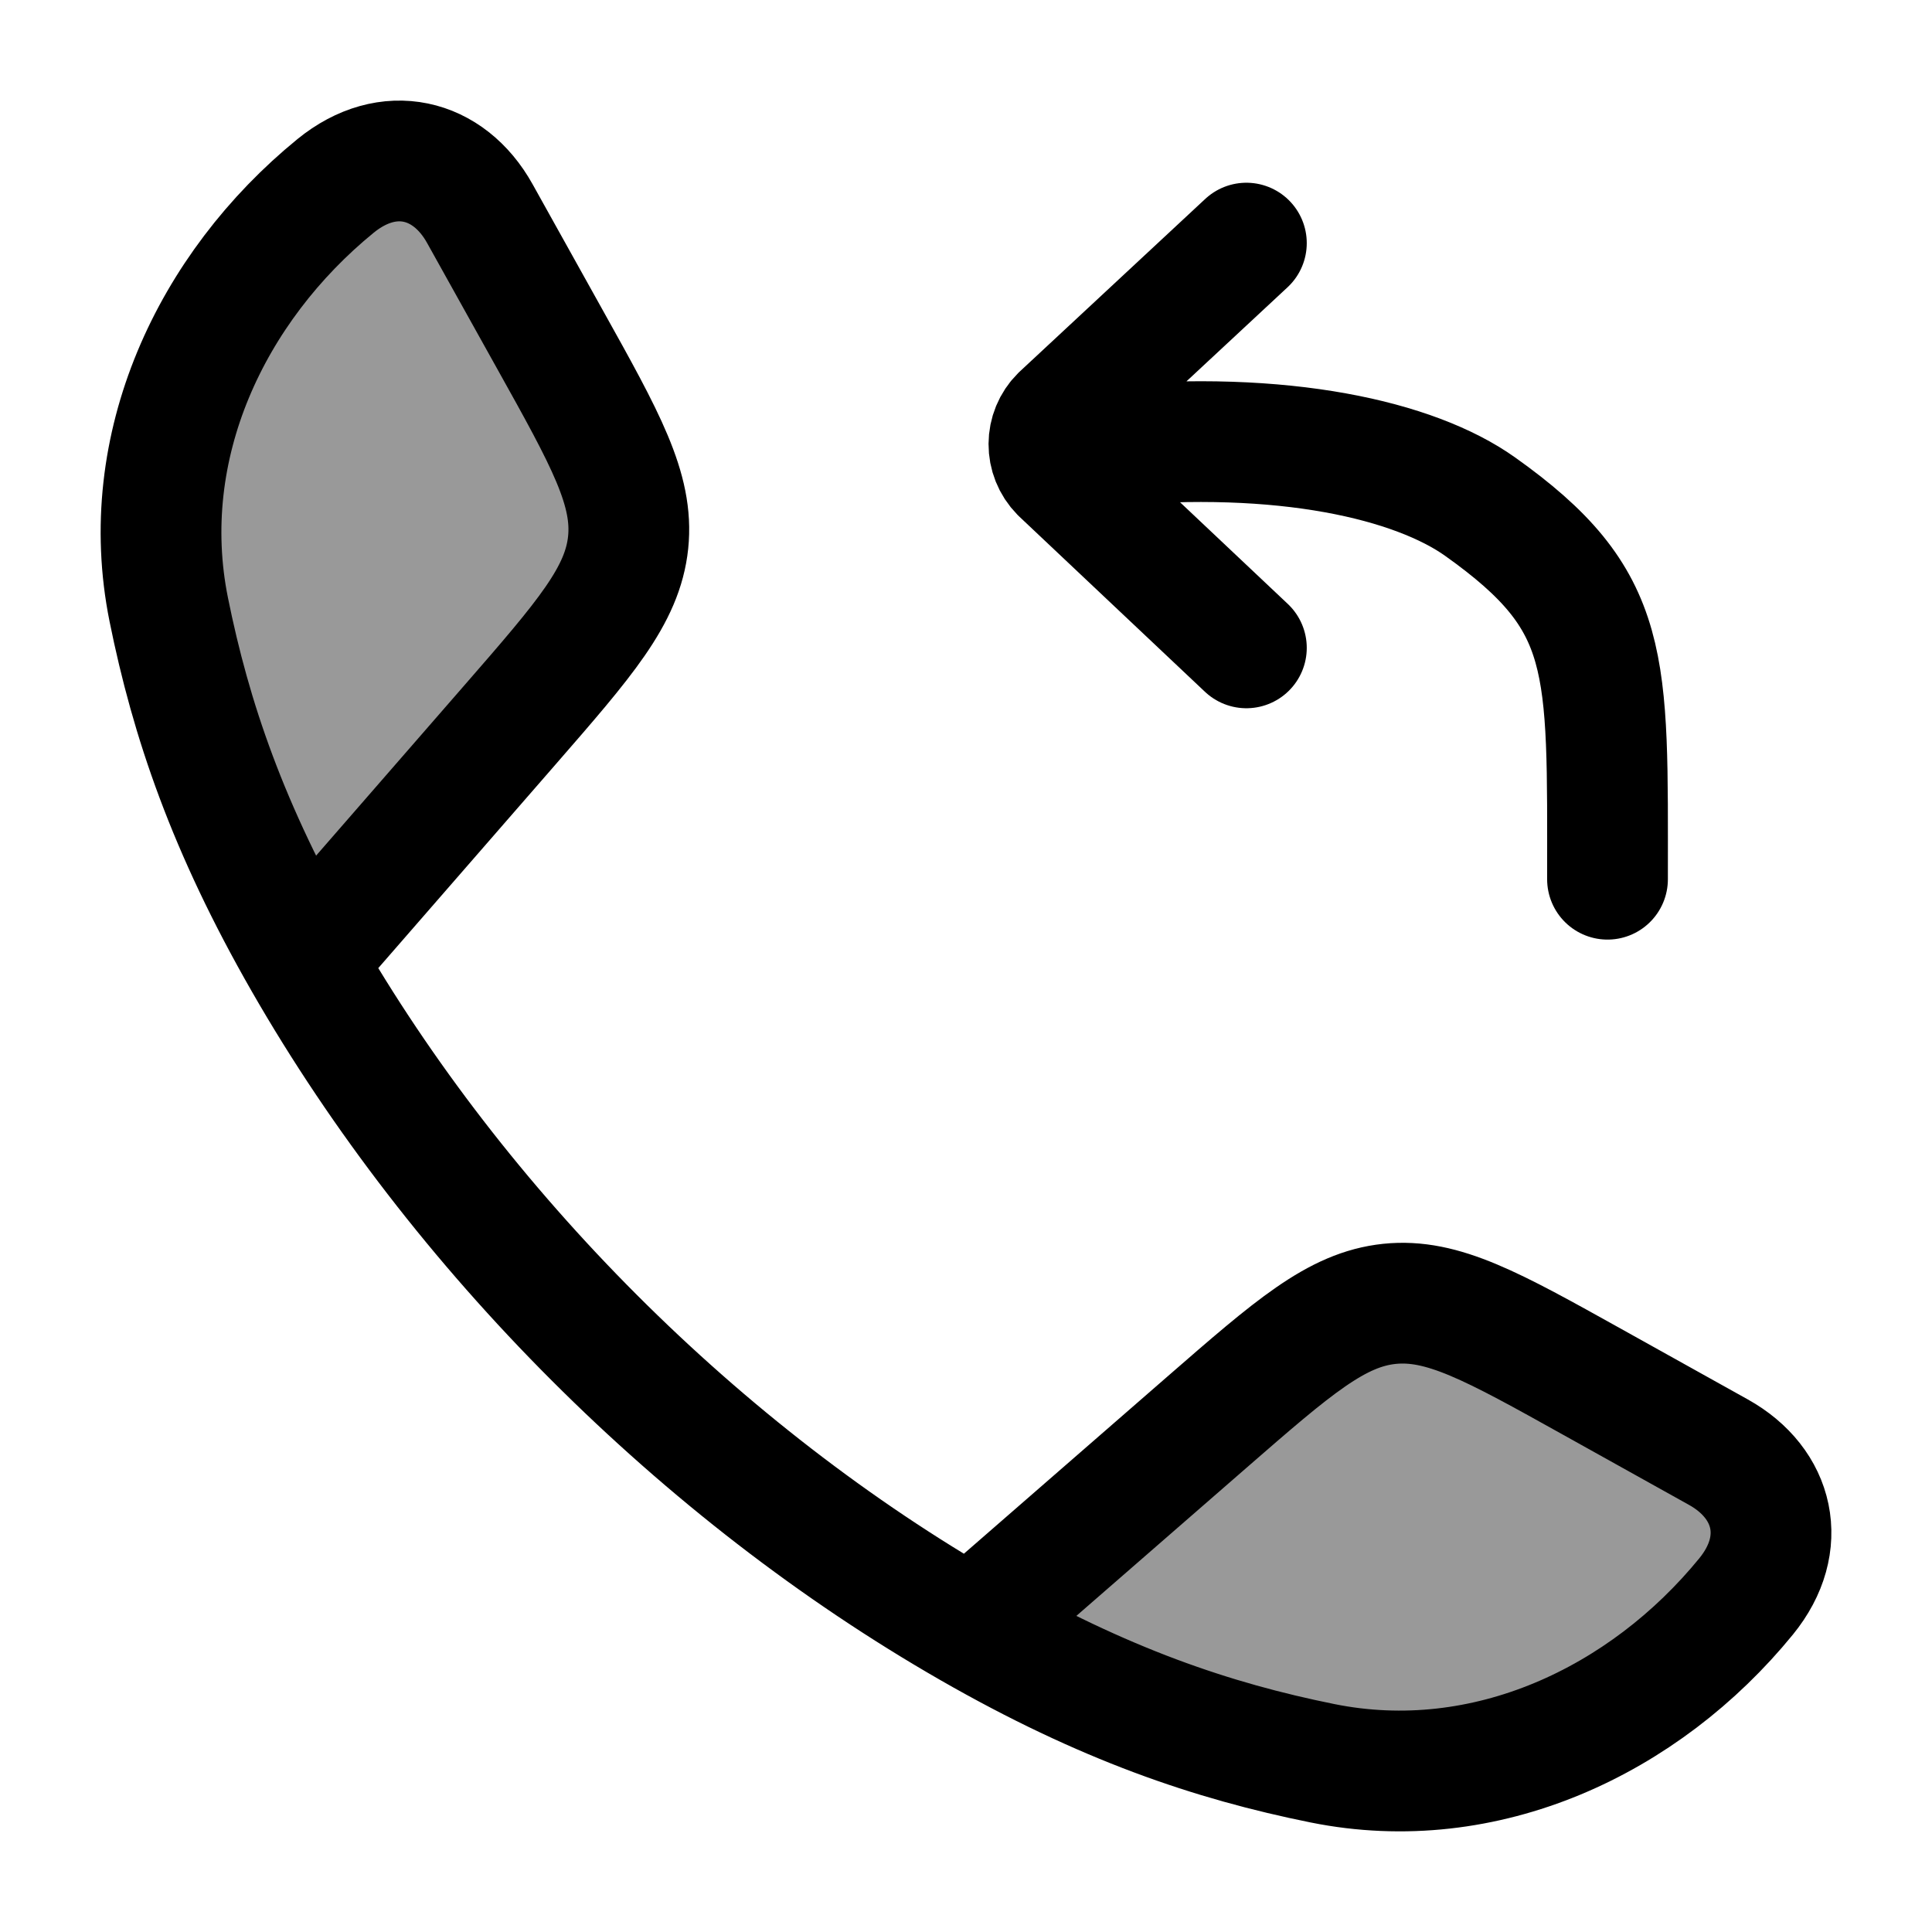 <svg width="24" height="24" viewBox="0 0 24 24" fill="none" xmlns="http://www.w3.org/2000/svg">
    <path opacity="0.4" d="M3.778 11.942C2.83 10.289 2.372 8.939 2.096 7.571C1.688 5.547 2.622 3.571 4.169 2.309C4.823 1.776 5.573 1.958 5.96 2.652L6.833 4.219C7.525 5.46 7.871 6.081 7.803 6.739C7.734 7.398 7.267 7.934 6.334 9.006L3.778 11.942Z" fill="currentColor"/>
    <path opacity="0.4" d="M12.058 20.223C13.711 21.171 15.06 21.628 16.429 21.904C18.452 22.312 20.429 21.378 21.691 19.831C22.224 19.177 22.041 18.427 21.348 18.04L19.781 17.167C18.539 16.475 17.919 16.129 17.26 16.197C16.602 16.266 16.066 16.733 14.994 17.666L12.058 20.223Z" fill="currentColor"/>
    <path d="M3.778 11.942C2.83 10.289 2.372 8.939 2.096 7.571C1.688 5.547 2.622 3.571 4.169 2.309C4.823 1.776 5.573 1.958 5.96 2.652L6.833 4.219C7.525 5.46 7.871 6.081 7.803 6.739C7.734 7.398 7.267 7.934 6.334 9.006L3.778 11.942ZM3.778 11.942C5.697 15.288 8.708 18.301 12.058 20.222M12.058 20.222C13.711 21.17 15.06 21.628 16.429 21.904C18.452 22.312 20.429 21.378 21.691 19.831C22.224 19.177 22.041 18.427 21.348 18.04L19.781 17.167C18.539 16.475 17.919 16.129 17.26 16.197C16.602 16.266 16.066 16.733 14.994 17.666L12.058 20.222Z" stroke="currentColor" stroke-width="1.5" stroke-linejoin="round"/>
    <path d="M19.969 10.922C19.969 8.207 20.037 7.468 18.387 6.294C17.576 5.717 15.945 5.337 13.742 5.542M15.483 3.02L13.177 5.166C12.982 5.359 12.981 5.673 13.174 5.869L15.483 8.048" stroke="currentColor" stroke-width="1.5" stroke-linecap="round" stroke-linejoin="round"/>
</svg>
